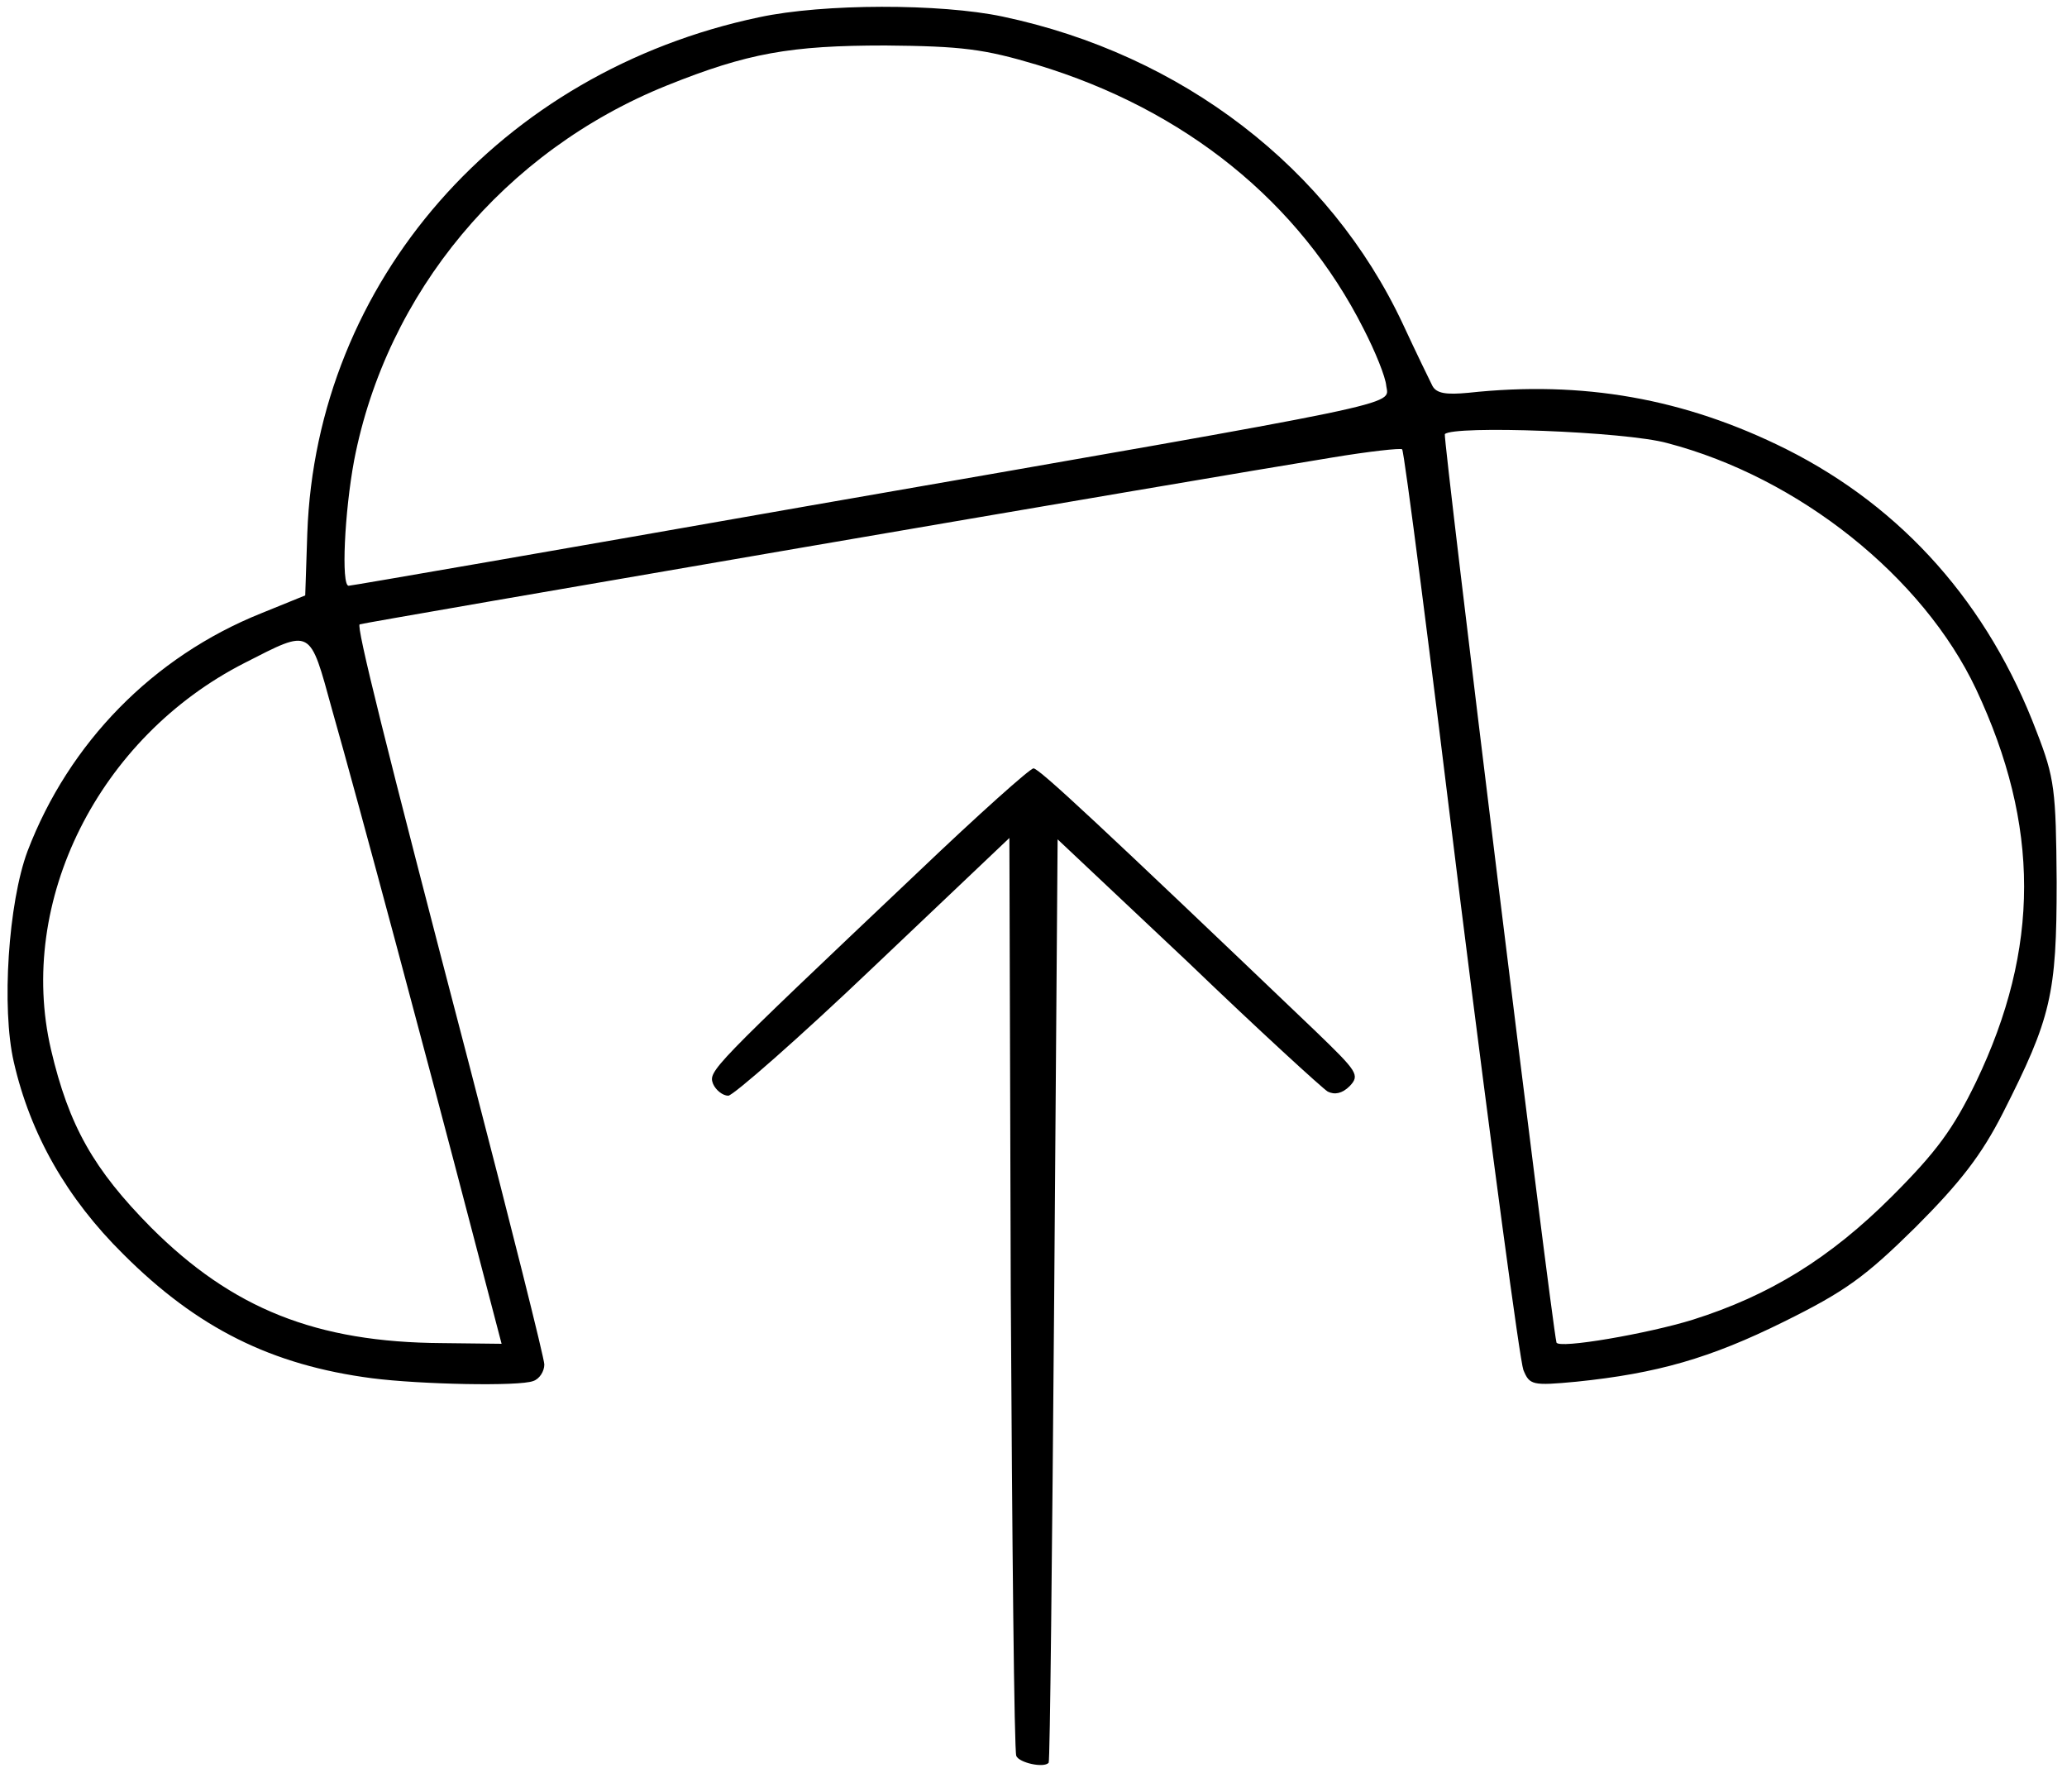 <?xml version="1.0" encoding="utf-8"?>
<!DOCTYPE svg PUBLIC "-//W3C//DTD SVG 20010904//EN" "http://www.w3.org/TR/2001/REC-SVG-20010904/DTD/svg10.dtd">
<svg version="1.0" xmlns="http://www.w3.org/2000/svg" width="300px" height="260px" viewBox="0 0 300 260" preserveAspectRatio="xMidYMid meet">
 <g fill="#000000">
  <path d="M147.5 254.8 c-0.3 -0.7 -0.6 -31 -0.8 -67.3 l-0.2 -65.9 -19.7 18.7 c-10.8 10.3 -20.4 18.7 -21.1 18.7 -0.8 0 -1.8 -0.8 -2.2 -1.7 -0.7 -1.9 -0.6 -2 29.8 -30.8 8.7 -8.3 16.2 -15 16.7 -15 0.8 0 9.6 8.2 41 38.2 6 5.8 6.4 6.3 4.9 7.9 -1.1 1.1 -2.2 1.3 -3.2 0.8 -0.8 -0.5 -10 -8.9 -20.3 -18.8 l-18.9 -17.8 -0.5 66.8 c-0.3 36.8 -0.6 67 -0.8 67.2 -0.7 0.8 -4.3 0 -4.7 -1z"/>
  <path d="M54 200 c-14.6 -1.9 -25.4 -7.3 -36.1 -18 -8.2 -8.1 -13.5 -17.4 -15.9 -27.9 -1.8 -7.8 -0.8 -23.1 2 -30.6 6 -15.7 18.2 -28.2 33.9 -34.5 l6.4 -2.6 0.3 -9 c1.3 -36.5 28 -67 65.6 -74.9 9.3 -2 26.3 -2 35.3 -0.1 26.1 5.5 47.5 22 58.1 44.6 1.9 4.1 3.9 8.2 4.3 9 0.6 1.1 2 1.3 5.2 1 16.6 -1.8 31.4 0.8 46.2 8.2 16.9 8.5 29.3 22.5 36.3 41 2.6 6.7 2.8 8.4 2.9 21.8 0 16.3 -0.8 19.7 -7.8 33.5 -3.1 6.1 -6.2 10.1 -12.7 16.6 -7.3 7.2 -10.2 9.3 -19.1 13.7 -10.7 5.3 -18.4 7.5 -30.1 8.7 -6.4 0.6 -6.8 0.5 -7.7 -1.7 -0.5 -1.3 -4.6 -31.8 -9.1 -67.7 -4.4 -36 -8.2 -65.7 -8.5 -65.9 -0.2 -0.2 -4.8 0.3 -10.2 1.2 -18.6 3 -140.8 24 -141.1 24.2 -0.5 0.3 3.5 16.5 16 64.3 5.9 22.7 10.8 42.2 10.8 43.1 0 1 -0.7 2.1 -1.6 2.4 -2 0.8 -16.4 0.5 -23.4 -0.4z m14.3 -22.2 c-5.9 -22.6 -16.3 -61.5 -20.1 -74.8 -3.3 -12 -2.9 -11.8 -12.7 -6.8 -21.2 10.8 -33.1 34.6 -28.1 56.1 2.6 11.1 6.2 17.4 14.5 25.8 11.8 11.8 24 16.7 42.3 16.8 l8.6 0.1 -4.5 -17.2z m177.4 13.7 c11.1 -3.5 19.9 -8.9 28.9 -17.9 6.5 -6.5 8.9 -9.8 12.2 -16.6 9.3 -19.4 9.3 -37.2 0 -57 -7.7 -16.3 -25.7 -30.7 -44.8 -35.7 -6.1 -1.7 -31.1 -2.6 -32.3 -1.3 -0.3 0.4 15.4 128.3 16.2 131.8 0.2 1 13.4 -1.3 19.8 -3.3z m-128.3 -118.1 c87.8 -15.3 84.2 -14.5 83.8 -17.4 -0.1 -1.3 -1.6 -5 -3.3 -8.3 -9.3 -18.4 -25.9 -31.8 -47.4 -38.3 -7.7 -2.3 -10.9 -2.7 -22 -2.8 -13.8 0 -20 1.1 -31.7 5.8 -23.6 9.5 -40.7 30.1 -45.4 54.4 -1.4 7.5 -1.9 18.2 -0.8 18.2 0.4 0 30.4 -5.2 66.8 -11.6z"/>
 </g>
</svg>